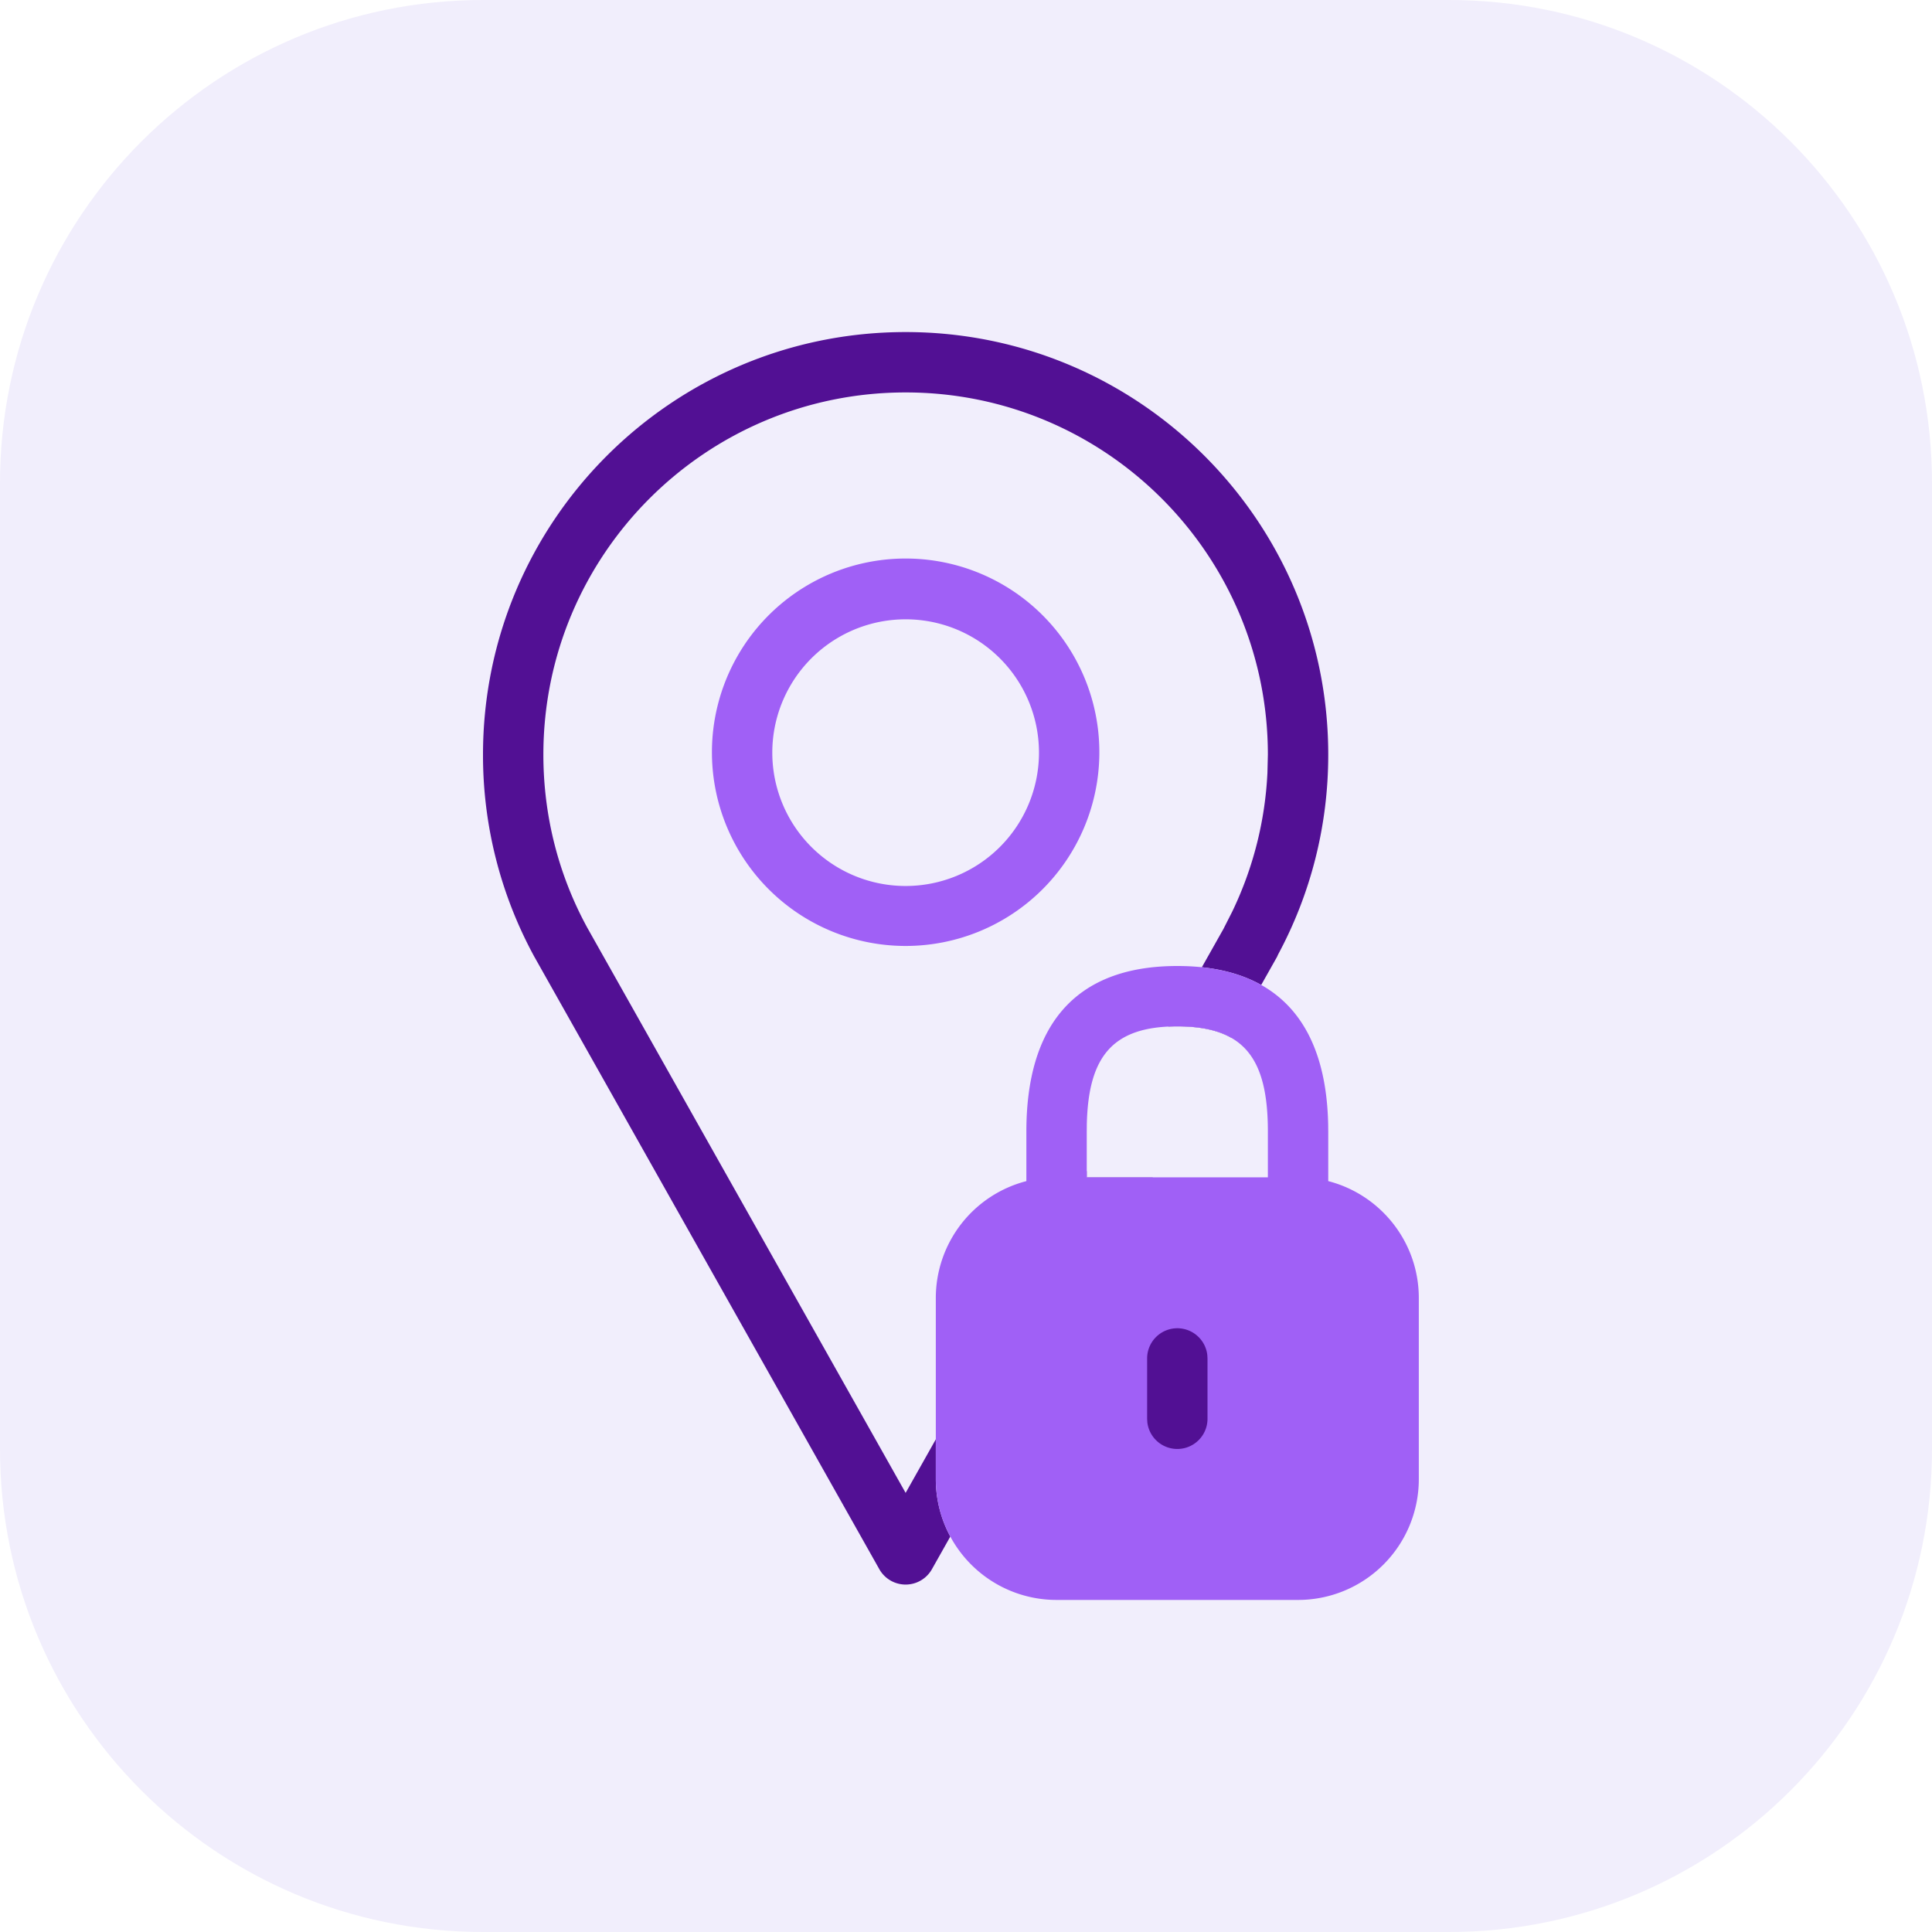 <svg xmlns="http://www.w3.org/2000/svg" width="64" height="64" fill="none" viewBox="0 0 64 64">
    <g class="private-ip" clip-path="url(#a)">
        <g class="Private-Ip">
            <g class=".Square">
                <path fill="#F1EEFC" d="M0 16C0 7.163 7.163 0 16 0h32c8.837 0 16 7.163 16 16v32c0 8.837-7.163 16-16 16H16C7.163 64 0 56.837 0 48z" class="fillWeak"/>
            </g>
            <g class="IP">
                <path fill="#521094" d="M16 25c0-7.732 6.268-14 14-14s14 6.268 14 14c0 2.342-.576 4.602-1.662 6.62l-.035.078-11.432 20.284a1 1 0 0 1-1.742 0L17.696 31.685A13.94 13.94 0 0 1 16 25m26 0c0-6.627-5.373-12-12-12s-12 5.373-12 12c0 2.03.504 3.987 1.45 5.723L30 49.454l10.526-18.678.292-.575a11.9 11.9 0 0 0 1.167-4.594z" class="fill"/>
                <path fill="#A060F6" d="M23.584 24.999a6.417 6.417 0 1 1 12.833 0 6.417 6.417 0 0 1-12.833 0m10.833 0a4.417 4.417 0 1 0-8.833 0 4.417 4.417 0 0 0 8.833 0" class="fillStrong"/>
            </g>
            <g class="Lock">
                <path fill="#F1EEFC" d="M39 32c3.382 0 4.924 1.96 4.997 5.232l.003.248v1.646c1.725.444 3 2.01 3 3.874v6a4 4 0 0 1-4 4h-8a4 4 0 0 1-4-4v-6a4 4 0 0 1 3-3.874V37.48c0-3.42 1.533-5.48 5-5.48m3 7v-1.52c0-2.422-.788-3.48-3-3.48-2.141 0-2.948.99-2.998 3.25l-.002.23V39zm1 2a2 2 0 0 1 2 2v6a2 2 0 0 1-2 2h-8a2 2 0 0 1-2-2v-6a2 2 0 0 1 2-2z" class="fillWeak"/>
                <path fill="#F1EEFC" d="M42 37.48V39h-6v-1.52l.002-.23C36.052 34.99 36.86 34 39 34c2.212 0 3 1.058 3 3.48M45 43a2 2 0 0 0-2-2h-8a2 2 0 0 0-2 2v6a2 2 0 0 0 2 2h8a2 2 0 0 0 2-2zm-6 1a1 1 0 0 1 .993.883L40 45v2a1 1 0 0 1-1.993.117L38 47v-2a1 1 0 0 1 1-1" class="fillWeak"/>
                <path fill="#A060F6" d="M39 32c3.382 0 4.924 1.96 4.997 5.232l.003.248v1.646c1.725.444 3 2.01 3 3.874v6a4 4 0 0 1-4 4h-8a4 4 0 0 1-4-4v-6a4 4 0 0 1 3-3.874V37.48c0-3.42 1.533-5.48 5-5.48m3 7v-1.52c0-2.422-.788-3.48-3-3.48-2.141 0-2.948.99-2.998 3.25l-.002.23V39zm1 2a2 2 0 0 1 2 2v6a2 2 0 0 1-2 2h-8a2 2 0 0 1-2-2v-6a2 2 0 0 1 2-2z" class="fill"/>
                <path fill="#521094" d="M39 44a1 1 0 0 1 .993.883L40 45v2a1 1 0 0 1-1.993.117L38 47v-2a1 1 0 0 1 1-1" class="fill"/>
            </g>
        </g>
    </g>
    <defs>
        <clipPath id="a" class="a">
            <path fill="#fff" d="M0 0h64v64H0z"/>
        </clipPath>
    </defs>
</svg>
